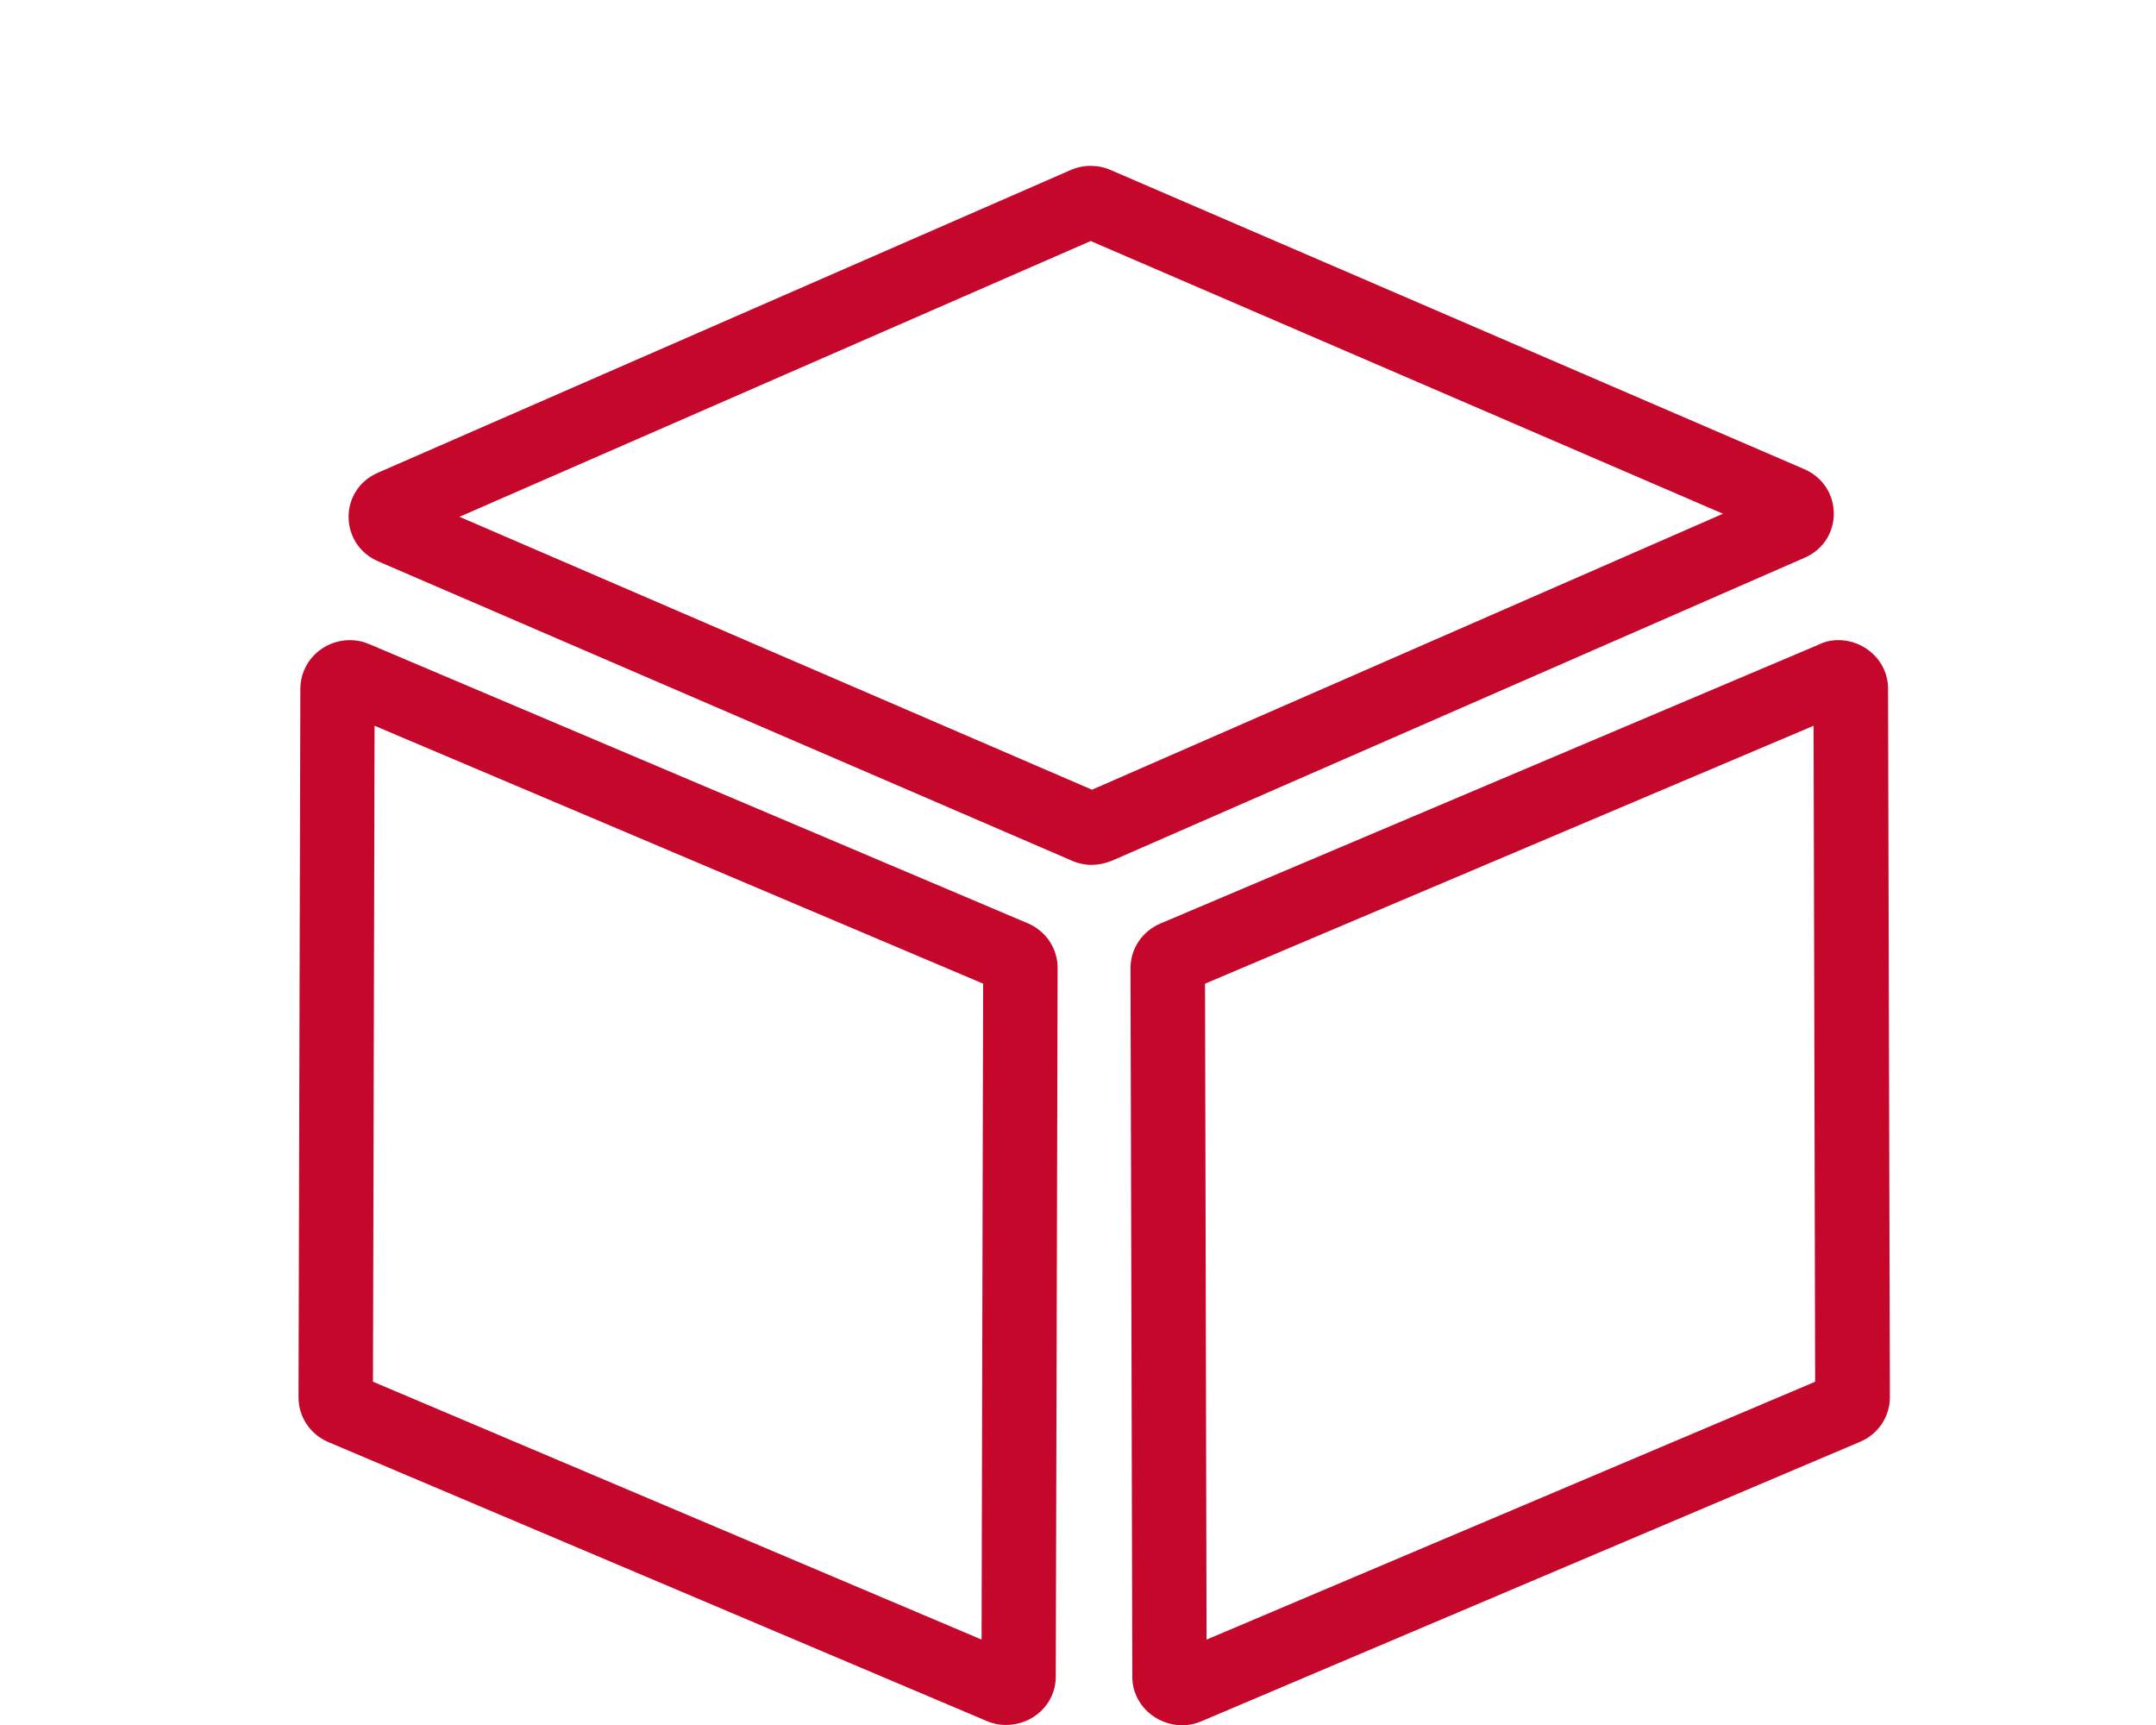 <svg width="65" height="52" viewBox="0 0 65 52" fill="none" xmlns="http://www.w3.org/2000/svg">
  <path d="M54.677 21.878L36.33 29.653L36.376 49.426L54.724 41.653L54.677 21.879V21.878ZM55.423 19.296C56.208 19.296 56.922 19.919 56.922 20.756L56.977 42.121C56.977 42.705 56.624 43.235 56.075 43.465L36.226 51.885C36.041 51.966 35.841 52.008 35.638 52.008C34.852 52.008 34.138 51.386 34.138 50.549L34.083 29.184C34.083 28.6 34.437 28.07 34.986 27.839L54.825 19.435C55.022 19.335 55.226 19.296 55.422 19.296H55.423ZM32.883 7.266L13.852 15.579L32.922 23.806L51.945 15.487L32.882 7.266H32.883ZM32.875 5C33.079 5 33.29 5.039 33.479 5.123L54.394 14.142C55.579 14.657 55.587 16.3 54.402 16.815L33.534 25.942C33.343 26.022 33.138 26.067 32.929 26.072C32.721 26.074 32.515 26.032 32.325 25.949L11.403 16.923C10.217 16.408 10.209 14.764 11.395 14.25L32.27 5.13C32.459 5.046 32.663 5 32.875 5V5ZM11.293 21.878L11.245 41.652L29.593 49.425L29.64 29.652L11.293 21.878ZM10.546 19.296C10.743 19.296 10.94 19.335 11.136 19.419L30.982 27.831C31.25 27.944 31.479 28.132 31.64 28.371C31.8 28.61 31.886 28.89 31.886 29.176L31.83 50.54C31.83 51.386 31.124 51.999 30.331 51.999C30.128 52 29.927 51.958 29.742 51.877L9.903 43.473C9.635 43.36 9.406 43.172 9.246 42.933C9.085 42.694 9 42.415 9 42.129L9.055 20.764C9.055 20.376 9.212 20.003 9.491 19.728C9.771 19.453 10.15 19.298 10.546 19.296Z" fill="#C4072B"/>
</svg>
